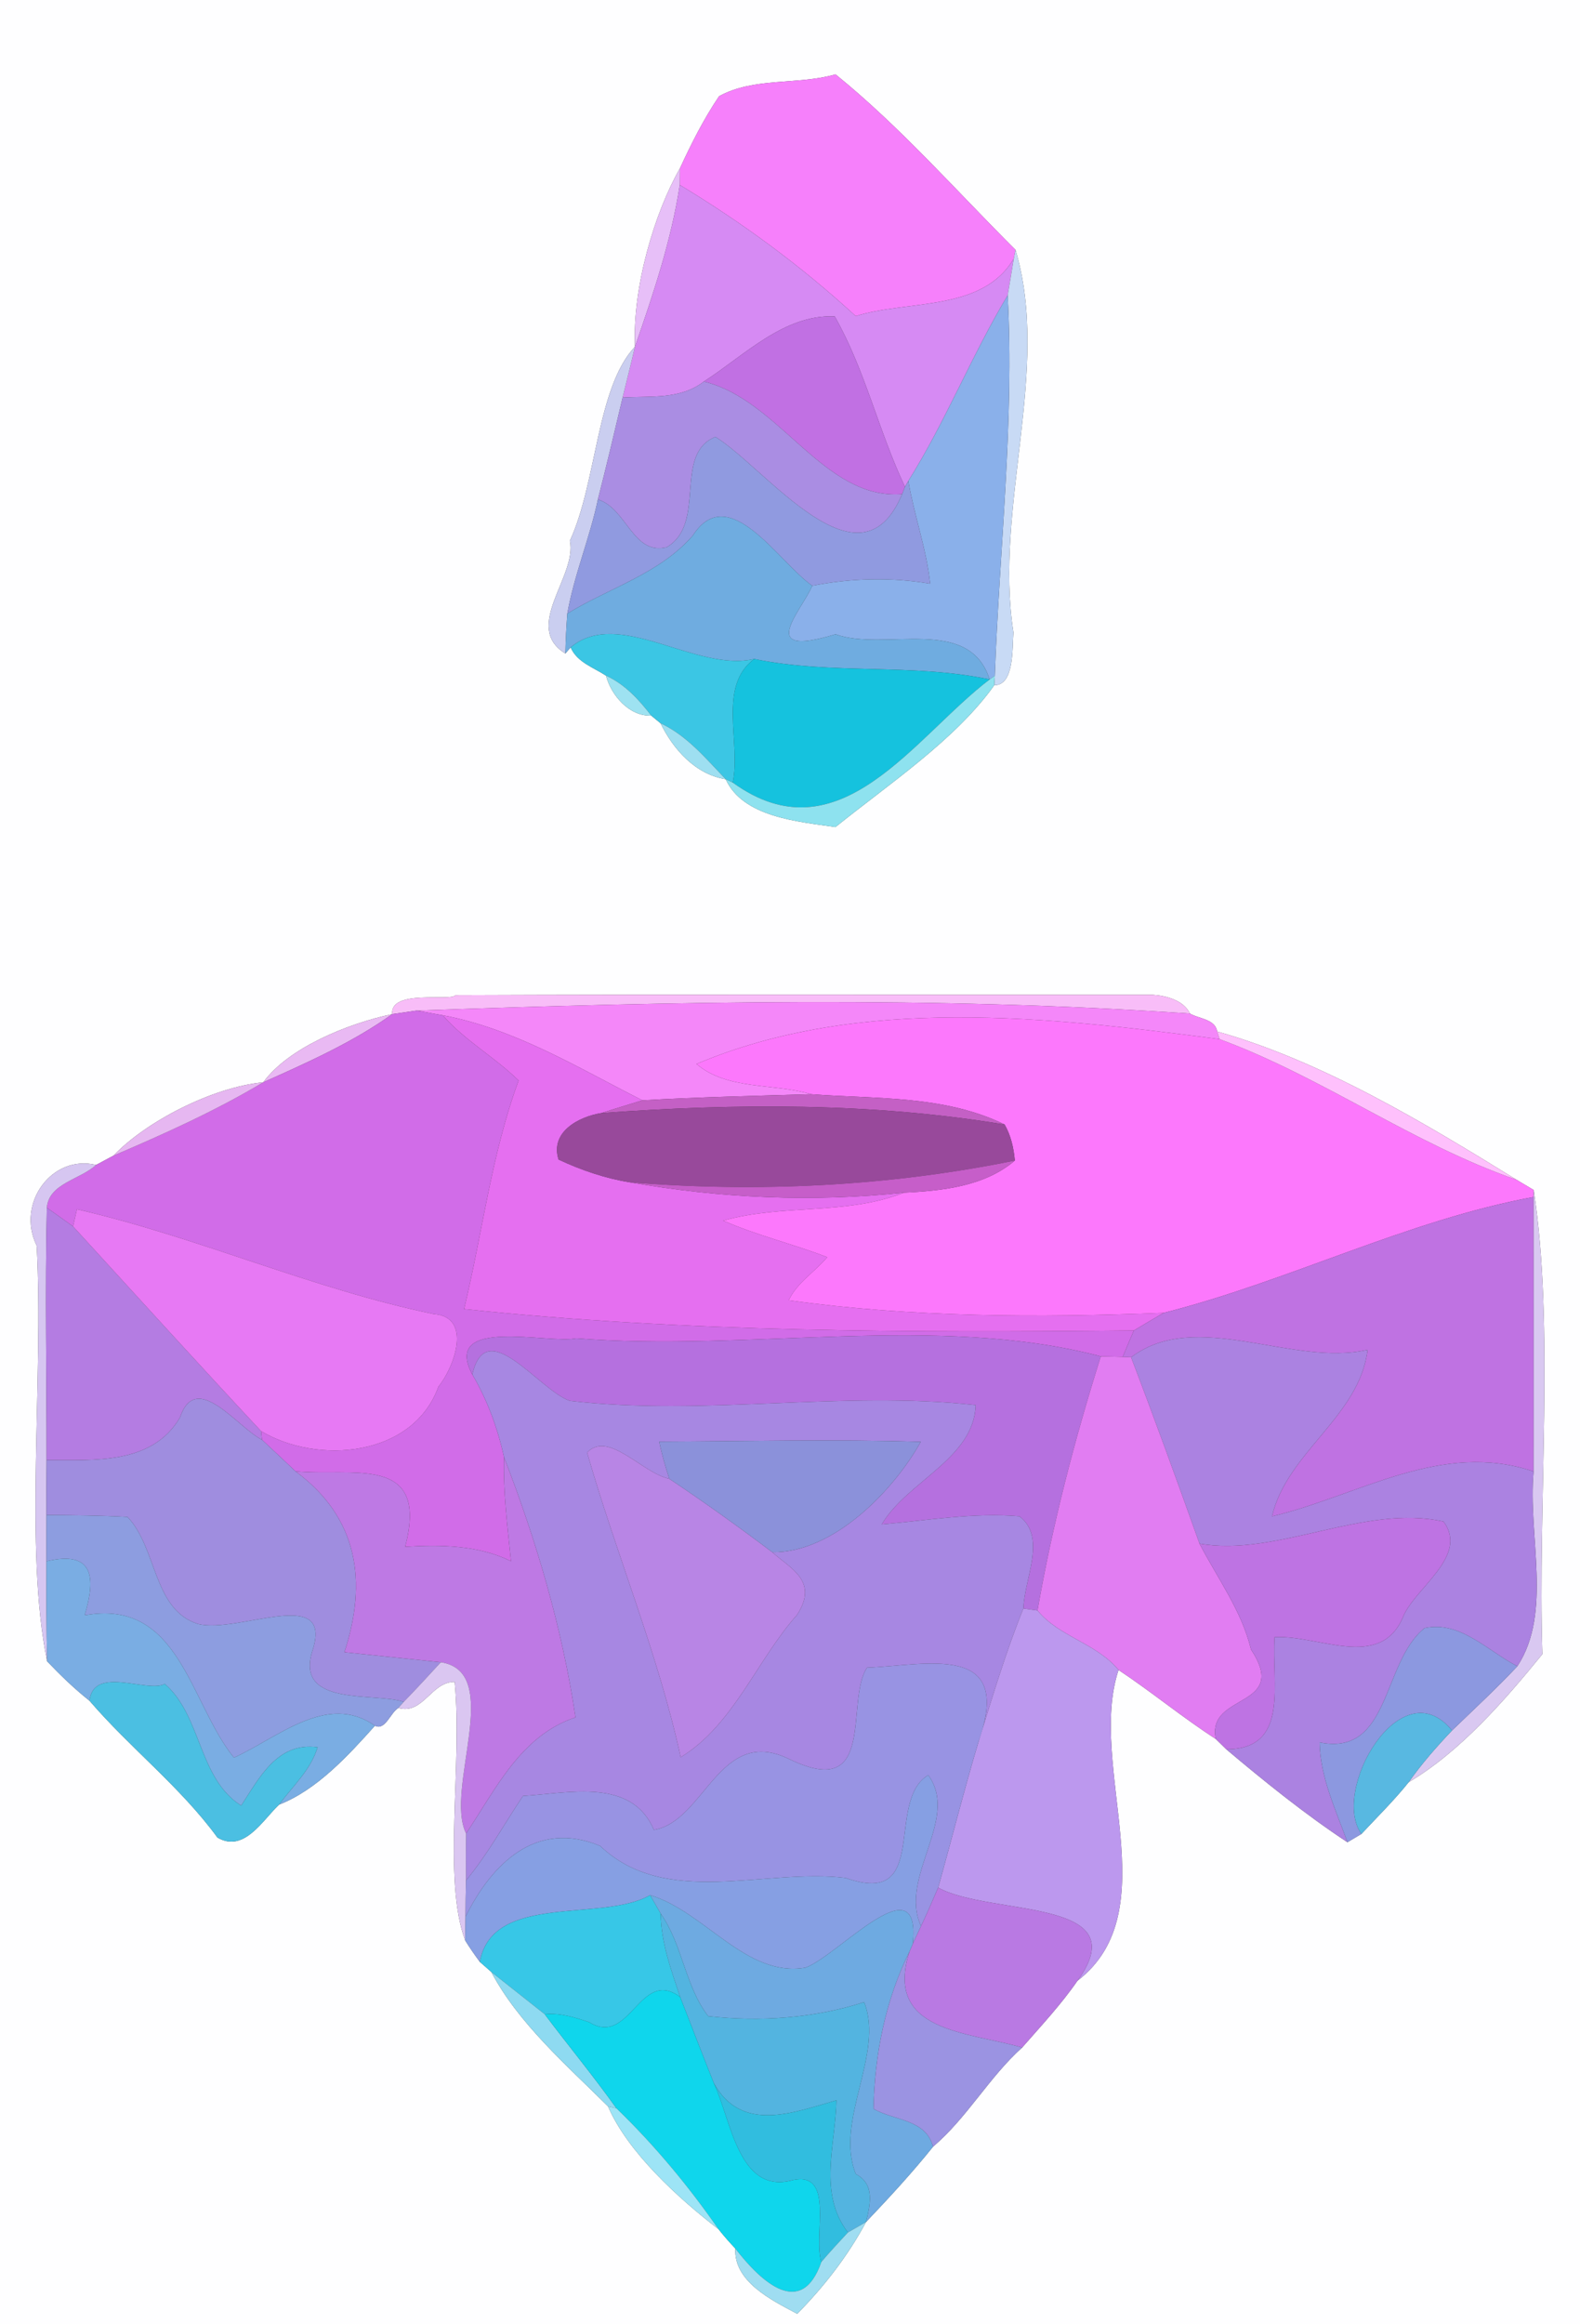 <?xml version="1.0" encoding="UTF-8" ?>
<!DOCTYPE svg PUBLIC "-//W3C//DTD SVG 1.1//EN" "http://www.w3.org/Graphics/SVG/1.1/DTD/svg11.dtd">
<svg width="170pt" height="250pt" viewBox="0 0 170 250" version="1.1" xmlns="http://www.w3.org/2000/svg">
<rect x="0" y="0" width="170" height="250" fill="#333333" stroke="none"/>
<g id="#fefeffff">
<path fill="#fefeff" opacity="1.00" d=" M 0.00 0.00 L 170.00 0.00 L 170.00 250.00 L 0.00 250.00 L 0.00 0.00 M 77.37 10.35 C 75.72 12.79 74.39 15.43 73.16 18.10 C 70.42 22.89 68.03 30.92 68.32 37.29 C 64.17 41.70 64.23 51.85 61.32 58.16 C 62.13 61.97 56.17 67.43 60.83 70.29 L 61.40 69.63 C 62.07 71.22 63.85 71.79 65.20 72.67 C 65.77 74.80 67.70 77.06 70.07 76.97 C 70.32 77.18 70.82 77.59 71.07 77.79 C 72.45 80.62 74.84 83.30 78.08 83.81 C 79.95 87.92 85.92 88.37 89.89 88.96 C 95.70 84.28 102.81 79.56 106.98 73.70 C 109.14 73.72 108.90 69.76 109.04 68.02 C 106.93 54.55 113.10 39.72 109.26 26.87 C 102.89 20.53 96.87 13.64 89.90 8.00 C 85.80 9.17 81.13 8.28 77.37 10.35 M 42.20 109.08 C 37.42 110.09 31.01 112.71 28.33 116.41 C 22.88 116.93 15.73 120.61 12.21 124.30 C 11.74 124.55 10.80 125.05 10.34 125.30 C 5.65 124.14 1.69 129.38 3.95 133.99 C 4.72 148.41 2.58 166.64 5.07 178.69 C 6.50 180.19 8.00 181.64 9.63 182.93 C 14.01 188.03 19.41 192.19 23.40 197.65 C 26.25 199.31 28.24 195.80 30.02 194.11 C 34.11 192.51 37.45 188.84 40.34 185.62 C 41.45 186.18 42.01 184.20 42.86 183.71 C 45.53 184.46 46.39 180.88 48.92 180.90 C 49.78 189.80 47.59 202.15 50.05 208.71 C 50.54 209.50 51.07 210.27 51.63 211.02 C 51.94 211.29 52.55 211.83 52.86 212.10 C 55.78 217.64 60.99 222.15 65.42 226.56 C 67.54 231.48 72.98 236.45 77.31 239.77 C 77.88 240.49 78.48 241.18 79.12 241.85 C 78.93 245.40 83.00 247.40 85.78 248.87 C 88.67 245.94 91.24 242.63 93.18 239.00 C 95.67 236.38 98.13 233.72 100.39 230.90 C 104.04 227.80 106.40 223.45 109.98 220.23 C 112.02 217.90 114.17 215.60 115.93 213.05 C 125.74 205.54 116.95 189.87 120.35 179.62 C 123.91 181.98 127.21 184.72 130.81 187.04 C 131.10 187.32 131.66 187.87 131.94 188.15 C 135.96 191.54 140.46 195.18 144.98 198.15 C 145.35 197.93 146.10 197.48 146.48 197.26 C 148.20 195.42 150.00 193.65 151.57 191.69 C 157.07 188.44 161.85 182.96 165.95 177.92 C 165.44 161.60 167.28 142.75 165.02 128.00 C 164.55 127.72 163.63 127.17 163.16 126.89 C 153.22 120.75 142.16 114.09 130.96 110.95 C 130.76 109.61 129.00 109.59 128.03 109.02 C 127.37 107.60 125.47 107.09 124.02 107.00 C 99.01 107.01 74.00 106.94 49.00 107.04 C 48.55 107.74 41.94 106.36 42.20 109.08 Z" />
</g>
<g id="#f680fbff">
<path fill="#f680fb" opacity="1.00" d=" M 77.37 10.35 C 81.13 8.28 85.80 9.17 89.90 8.00 C 96.87 13.64 102.89 20.53 109.26 26.87 L 109.08 27.81 C 105.68 33.58 97.73 32.22 92.07 34.00 C 86.29 28.68 79.90 23.97 73.14 19.89 C 73.14 19.44 73.15 18.55 73.16 18.10 C 74.39 15.43 75.72 12.79 77.37 10.35 Z" />
</g>
<g id="#e7bff8ff">
<path fill="#e7bff8" opacity="1.00" d=" M 68.32 37.29 C 68.03 30.92 70.42 22.89 73.16 18.10 C 73.15 18.55 73.14 19.44 73.14 19.89 C 72.23 25.85 70.29 31.61 68.32 37.29 Z" />
</g>
<g id="#d68af3ff">
<path fill="#d68af3" opacity="1.00" d=" M 73.14 19.89 C 79.90 23.97 86.29 28.68 92.07 34.00 C 97.73 32.22 105.68 33.58 109.08 27.81 C 108.86 29.13 108.65 30.45 108.42 31.77 C 104.53 38.25 101.75 45.33 97.73 51.73 L 97.37 52.36 C 94.53 46.38 93.08 39.77 89.81 34.03 C 84.37 33.79 80.07 38.25 75.73 41.04 C 73.18 43.01 69.99 42.57 66.99 42.76 C 67.43 40.94 67.90 39.12 68.32 37.29 C 70.29 31.61 72.23 25.85 73.14 19.89 Z" />
</g>
<g id="#c8daf5ff">
<path fill="#c8daf5" opacity="1.00" d=" M 109.26 26.87 C 113.10 39.72 106.93 54.55 109.04 68.02 C 108.90 69.76 109.14 73.72 106.98 73.70 L 107.04 72.68 C 107.53 59.07 109.15 45.33 108.42 31.77 C 108.65 30.45 108.86 29.13 109.08 27.81 L 109.26 26.87 Z" />
</g>
<g id="#8ab0eaff">
<path fill="#8ab0ea" opacity="1.00" d=" M 108.42 31.77 C 109.15 45.33 107.53 59.07 107.04 72.68 L 106.48 73.08 C 104.25 66.10 95.14 70.12 89.90 68.22 C 81.15 70.89 86.31 65.64 87.39 63.00 C 91.58 62.19 95.84 62.06 100.08 62.78 C 99.68 59.01 98.36 55.45 97.73 51.73 C 101.75 45.33 104.53 38.25 108.42 31.77 Z" />
</g>
<g id="#c170e3ff">
<path fill="#c170e3" opacity="1.00" d=" M 75.73 41.04 C 80.07 38.25 84.37 33.79 89.81 34.03 C 93.08 39.77 94.53 46.38 97.37 52.36 L 97.06 53.15 C 88.59 53.80 83.91 43.00 75.73 41.04 Z" />
</g>
<g id="#cacef0ff">
<path fill="#cacef0" opacity="1.00" d=" M 61.32 58.16 C 64.23 51.85 64.17 41.70 68.32 37.29 C 67.90 39.12 67.43 40.94 66.99 42.76 C 66.13 46.42 65.26 50.08 64.33 53.72 C 63.46 57.87 61.78 61.82 61.04 66.00 C 60.93 67.42 60.86 68.85 60.83 70.29 C 56.17 67.43 62.13 61.97 61.32 58.16 Z" />
</g>
<g id="#aa8de3ff">
<path fill="#aa8de3" opacity="1.00" d=" M 66.99 42.76 C 69.99 42.57 73.18 43.01 75.73 41.04 C 83.91 43.00 88.59 53.80 97.06 53.15 C 92.52 64.05 82.49 50.43 76.98 46.99 C 72.38 48.83 76.10 56.29 71.73 58.86 C 68.09 59.76 67.44 54.68 64.33 53.72 C 65.26 50.08 66.13 46.42 66.99 42.76 Z" />
</g>
<g id="#909ae0ff">
<path fill="#909ae0" opacity="1.00" d=" M 71.73 58.86 C 76.10 56.29 72.38 48.83 76.98 46.99 C 82.49 50.43 92.52 64.05 97.06 53.15 L 97.37 52.36 L 97.73 51.73 C 98.36 55.45 99.68 59.01 100.08 62.78 C 95.84 62.06 91.58 62.19 87.39 63.00 C 83.76 60.47 78.42 51.61 74.54 57.61 C 70.92 61.75 65.56 63.22 61.04 66.00 C 61.78 61.82 63.46 57.87 64.33 53.72 C 67.44 54.68 68.09 59.76 71.73 58.86 Z" />
</g>
<g id="#6face0ff">
<path fill="#6face0" opacity="1.00" d=" M 74.54 57.61 C 78.42 51.61 83.76 60.47 87.39 63.00 C 86.31 65.64 81.15 70.89 89.90 68.22 C 95.14 70.12 104.25 66.10 106.48 73.08 C 98.13 71.31 89.51 72.61 81.15 70.88 C 74.84 72.35 66.60 65.28 61.40 69.63 L 60.83 70.29 C 60.86 68.85 60.93 67.42 61.04 66.00 C 65.56 63.22 70.92 61.75 74.54 57.61 Z" />
</g>
<g id="#3bc6e4ff">
<path fill="#3bc6e4" opacity="1.00" d=" M 61.40 69.63 C 66.60 65.28 74.84 72.35 81.15 70.88 C 77.17 73.85 79.76 79.89 78.84 84.17 L 78.08 83.81 C 75.95 81.59 73.92 79.12 71.07 77.79 C 70.82 77.59 70.32 77.18 70.07 76.97 C 68.74 75.24 67.22 73.59 65.20 72.67 C 63.85 71.79 62.07 71.22 61.40 69.63 Z" />
</g>
<g id="#15c2deff">
<path fill="#15c2de" opacity="1.00" d=" M 81.15 70.88 C 89.51 72.61 98.13 71.31 106.48 73.08 C 98.36 79.25 90.32 92.49 78.84 84.17 C 79.76 79.89 77.17 73.85 81.15 70.88 Z" />
</g>
<g id="#9ee2f1ff">
<path fill="#9ee2f1" opacity="1.00" d=" M 65.20 72.67 C 67.22 73.59 68.74 75.24 70.07 76.97 C 67.70 77.06 65.77 74.80 65.20 72.67 Z" />
</g>
<g id="#8ee2efff">
<path fill="#8ee2ef" opacity="1.00" d=" M 106.48 73.08 L 107.04 72.68 L 106.98 73.70 C 102.81 79.56 95.70 84.28 89.89 88.96 C 85.92 88.37 79.95 87.92 78.08 83.81 L 78.84 84.17 C 90.32 92.49 98.36 79.25 106.48 73.08 Z" />
</g>
<g id="#9edff1ff">
<path fill="#9edff1" opacity="1.00" d=" M 71.07 77.79 C 73.92 79.12 75.95 81.59 78.08 83.81 C 74.84 83.30 72.45 80.62 71.07 77.79 Z" />
</g>
<g id="#f8bdf8ff">
<path fill="#f8bdf8" opacity="1.00" d=" M 42.20 109.08 C 41.94 106.36 48.55 107.74 49.00 107.04 C 74.00 106.94 99.01 107.01 124.02 107.00 C 125.47 107.09 127.37 107.60 128.03 109.02 C 100.40 107.13 72.47 107.72 44.80 108.70 C 44.15 108.79 42.85 108.98 42.20 109.08 Z" />
</g>
<g id="#f487f9ff">
<path fill="#f487f9" opacity="1.00" d=" M 44.80 108.70 C 72.47 107.72 100.40 107.13 128.03 109.02 C 129.00 109.59 130.76 109.61 130.96 110.95 L 131.22 111.77 C 112.98 109.39 92.46 107.02 74.94 114.44 C 78.26 117.28 83.24 116.49 87.26 117.69 C 81.21 117.87 75.16 118.00 69.12 118.35 C 62.19 114.85 55.38 110.65 47.63 109.20 C 46.92 109.08 45.51 108.83 44.80 108.70 Z" />
</g>
<g id="#e9b9f3ff">
<path fill="#e9b9f3" opacity="1.00" d=" M 28.33 116.41 C 31.01 112.71 37.42 110.09 42.20 109.08 C 37.93 112.13 33.10 114.27 28.33 116.41 Z" />
</g>
<g id="#d16ce8ff">
<path fill="#d16ce8" opacity="1.00" d=" M 42.20 109.08 C 42.85 108.98 44.15 108.79 44.80 108.70 C 45.51 108.83 46.92 109.08 47.63 109.20 C 50.01 111.92 53.23 113.70 55.80 116.22 C 52.86 124.18 51.91 132.63 49.93 140.80 C 73.86 143.32 98.02 143.34 122.00 143.11 C 121.59 144.05 121.19 145.00 120.80 145.95 C 120.21 145.94 119.03 145.91 118.44 145.89 C 100.81 141.25 80.56 145.44 61.99 143.95 C 59.15 144.60 47.47 141.53 50.82 147.84 C 52.44 150.60 53.55 153.62 54.23 156.73 C 54.12 160.48 54.61 164.20 54.98 167.92 C 51.45 166.19 47.44 166.13 43.59 166.37 C 46.25 156.27 37.76 158.88 31.79 158.25 C 30.59 157.11 29.40 155.98 28.19 154.86 L 28.09 153.93 C 34.19 157.58 44.45 156.70 47.17 149.15 C 48.93 146.99 50.82 141.63 46.67 141.34 C 33.57 138.63 21.24 133.04 8.28 130.07 C 8.17 130.53 7.96 131.45 7.86 131.91 C 6.92 131.23 5.98 130.57 5.04 129.90 C 5.26 127.27 8.65 126.87 10.34 125.30 C 10.80 125.05 11.74 124.55 12.21 124.30 C 17.70 121.95 23.19 119.48 28.33 116.41 C 33.10 114.27 37.93 112.13 42.20 109.08 Z" />
</g>
<g id="#e56ff0ff">
<path fill="#e56ff0" opacity="1.00" d=" M 47.63 109.20 C 55.38 110.65 62.19 114.85 69.12 118.35 C 67.65 118.81 66.17 119.24 64.71 119.72 C 62.26 120.11 59.16 121.76 60.10 124.72 C 62.53 125.86 65.11 126.74 67.77 127.17 C 77.51 128.88 87.43 129.32 97.26 128.28 C 91.07 130.73 84.18 129.48 77.81 131.29 C 81.45 132.88 85.32 133.80 89.01 135.22 C 87.67 136.81 85.77 137.94 84.86 139.86 C 98.10 141.70 111.82 141.74 125.21 141.21 C 124.13 141.83 123.07 142.47 122.00 143.11 C 98.02 143.34 73.86 143.32 49.93 140.80 C 51.91 132.63 52.86 124.18 55.80 116.22 C 53.23 113.70 50.01 111.92 47.63 109.20 Z" />
</g>
<g id="#fc78fcff">
<path fill="#fc78fc" opacity="1.00" d=" M 74.94 114.44 C 92.46 107.02 112.98 109.39 131.22 111.77 C 142.29 115.85 152.06 123.05 163.16 126.89 C 163.63 127.17 164.55 127.72 165.02 128.00 L 165.01 128.75 C 151.45 131.24 138.66 137.81 125.21 141.21 C 111.82 141.74 98.10 141.70 84.86 139.86 C 85.77 137.94 87.67 136.81 89.01 135.22 C 85.32 133.80 81.45 132.88 77.81 131.29 C 84.18 129.48 91.07 130.73 97.26 128.28 C 101.35 128.09 105.94 127.61 109.19 124.83 C 109.07 123.48 108.77 122.14 108.09 120.95 C 101.57 117.78 94.29 118.23 87.26 117.69 C 83.24 116.49 78.26 117.28 74.94 114.44 Z" />
</g>
<g id="#fec0fcff">
<path fill="#fec0fc" opacity="1.00" d=" M 130.96 110.95 C 142.16 114.09 153.22 120.75 163.16 126.89 C 152.06 123.05 142.29 115.85 131.22 111.77 L 130.96 110.95 Z" />
</g>
<g id="#e6b7f1ff">
<path fill="#e6b7f1" opacity="1.00" d=" M 12.21 124.30 C 15.73 120.61 22.88 116.93 28.33 116.41 C 23.19 119.48 17.70 121.95 12.21 124.30 Z" />
</g>
<g id="#c460c5ff">
<path fill="#c460c5" opacity="1.00" d=" M 69.12 118.35 C 75.16 118.00 81.21 117.87 87.26 117.69 C 94.29 118.23 101.57 117.78 108.09 120.95 C 93.73 118.58 79.18 118.67 64.71 119.72 C 66.17 119.24 67.65 118.81 69.12 118.35 Z" />
</g>
<g id="#98499bff">
<path fill="#98499b" opacity="1.00" d=" M 64.71 119.72 C 79.18 118.67 93.73 118.58 108.09 120.95 C 108.77 122.14 109.07 123.48 109.19 124.83 C 95.61 127.60 81.59 128.28 67.77 127.17 C 65.11 126.74 62.53 125.86 60.10 124.72 C 59.16 121.76 62.26 120.11 64.71 119.72 Z" />
</g>
<g id="#d6c6f1ff">
<path fill="#d6c6f1" opacity="1.00" d=" M 3.95 133.99 C 1.69 129.38 5.65 124.14 10.34 125.30 C 8.65 126.87 5.26 127.27 5.04 129.90 C 4.84 138.94 5.02 147.99 5.01 157.05 C 4.99 159.02 4.98 160.99 5.00 162.96 C 4.99 164.62 4.98 166.28 5.00 167.93 C 4.99 171.51 4.98 175.11 5.07 178.69 C 2.58 166.64 4.72 148.41 3.95 133.99 Z" />
</g>
<g id="#c65ec9ff">
<path fill="#c65ec9" opacity="1.00" d=" M 67.77 127.17 C 81.59 128.28 95.61 127.60 109.19 124.83 C 105.94 127.61 101.35 128.09 97.26 128.28 C 87.43 129.32 77.51 128.88 67.77 127.17 Z" />
</g>
<g id="#bf72e2ff">
<path fill="#bf72e2" opacity="1.00" d=" M 125.21 141.21 C 138.66 137.81 151.45 131.24 165.01 128.75 C 165.01 138.59 165.03 148.43 165.01 158.27 C 155.04 154.92 146.31 160.84 136.86 163.10 C 138.47 156.19 146.27 152.37 147.15 145.18 C 139.08 147.06 128.72 140.68 121.70 145.99 L 120.80 145.95 C 121.19 145.00 121.59 144.05 122.00 143.11 C 123.07 142.47 124.13 141.83 125.21 141.21 Z" />
</g>
<g id="#d9c8f1ff">
<path fill="#d9c8f1" opacity="1.00" d=" M 165.02 128.00 C 167.28 142.75 165.44 161.60 165.95 177.92 C 161.85 182.96 157.07 188.44 151.57 191.69 C 152.96 189.71 154.56 187.89 156.23 186.13 C 158.59 183.85 161.01 181.62 163.26 179.22 C 167.07 173.42 164.37 165.14 165.01 158.27 C 165.03 148.43 165.01 138.59 165.01 128.75 L 165.02 128.00 Z" />
</g>
<g id="#b47ce2ff">
<path fill="#b47ce2" opacity="1.00" d=" M 5.04 129.90 C 5.98 130.57 6.92 131.23 7.86 131.91 C 14.59 139.26 21.28 146.64 28.09 153.93 L 28.19 154.86 C 25.54 153.54 21.11 147.29 19.36 152.47 C 16.37 157.55 10.17 157.04 5.01 157.05 C 5.02 147.99 4.84 138.94 5.04 129.90 Z" />
</g>
<g id="#e779f4ff">
<path fill="#e779f4" opacity="1.00" d=" M 8.28 130.07 C 21.24 133.04 33.57 138.63 46.67 141.34 C 50.82 141.63 48.93 146.99 47.17 149.15 C 44.45 156.70 34.19 157.58 28.09 153.93 C 21.28 146.64 14.59 139.26 7.86 131.91 C 7.96 131.45 8.17 130.53 8.28 130.07 Z" />
</g>
<g id="#b570dfff">
<path fill="#b570df" opacity="1.00" d=" M 50.82 147.84 C 47.47 141.53 59.15 144.60 61.99 143.95 C 80.56 145.44 100.81 141.25 118.44 145.89 C 115.61 154.88 113.25 163.94 111.63 173.22 C 111.25 173.17 110.49 173.07 110.11 173.01 C 110.23 169.74 112.64 165.36 109.69 163.09 C 104.72 162.67 99.80 163.54 94.87 163.96 C 97.59 159.34 104.80 156.88 104.98 151.13 C 90.64 149.54 75.75 152.36 61.31 150.67 C 57.98 149.53 52.32 141.27 50.82 147.84 Z" />
</g>
<g id="#ab82e1ff">
<path fill="#ab82e1" opacity="1.00" d=" M 121.70 145.99 C 128.72 140.68 139.08 147.06 147.15 145.18 C 146.27 152.37 138.47 156.19 136.86 163.10 C 146.31 160.84 155.04 154.92 165.01 158.27 C 164.37 165.14 167.07 173.42 163.26 179.22 C 160.11 177.61 157.09 174.27 153.27 175.12 C 148.67 178.81 149.63 188.96 141.98 187.41 C 142.05 191.18 143.72 194.66 144.98 198.15 C 140.46 195.18 135.96 191.54 131.94 188.15 C 138.82 188.15 136.79 181.08 137.14 176.09 C 141.85 175.82 148.48 179.73 150.95 173.94 C 152.20 170.79 158.07 167.41 155.32 163.66 C 146.78 161.74 137.39 167.50 129.06 166.03 C 126.67 159.33 124.24 152.64 121.70 145.99 Z" />
</g>
<g id="#a787e2ff">
<path fill="#a787e2" opacity="1.00" d=" M 50.82 147.84 C 52.32 141.27 57.98 149.53 61.31 150.67 C 75.75 152.36 90.64 149.54 104.98 151.13 C 104.80 156.88 97.59 159.34 94.87 163.96 C 99.80 163.54 104.72 162.67 109.69 163.09 C 112.64 165.36 110.23 169.74 110.11 173.01 C 108.23 177.66 106.80 182.46 105.31 187.25 C 109.10 176.55 99.57 179.14 93.29 179.37 C 90.88 182.97 94.41 193.78 84.97 189.23 C 77.39 185.48 75.87 195.90 70.36 196.82 C 67.95 191.21 61.30 192.86 56.27 193.17 C 54.24 196.21 52.48 199.44 50.14 202.26 C 50.12 200.58 50.12 198.89 50.15 197.21 C 53.35 192.42 56.04 186.67 61.92 184.72 C 60.49 175.13 57.73 165.77 54.23 156.73 C 53.55 153.62 52.44 150.60 50.82 147.84 M 63.17 156.23 C 66.25 167.05 70.82 177.87 73.24 189.01 C 78.92 185.53 81.42 178.58 85.76 173.69 C 88.14 170.02 84.99 168.69 83.09 166.95 C 89.70 167.04 96.16 160.29 99.07 155.08 C 89.70 154.79 80.31 155.02 70.93 155.06 C 71.20 156.42 71.59 157.74 72.02 159.06 C 69.11 158.46 65.48 153.82 63.17 156.23 Z" />
</g>
<g id="#e17df2ff">
<path fill="#e17df2" opacity="1.00" d=" M 118.44 145.89 C 119.03 145.91 120.21 145.94 120.80 145.95 L 121.70 145.99 C 124.24 152.64 126.67 159.33 129.06 166.03 C 131.00 169.77 133.60 173.25 134.60 177.41 C 138.82 183.81 129.78 182.02 130.81 187.04 C 127.21 184.72 123.91 181.98 120.35 179.62 C 117.97 176.74 113.95 176.06 111.63 173.22 C 113.25 163.94 115.61 154.88 118.44 145.89 Z" />
</g>
<g id="#9f8ddfff">
<path fill="#9f8ddf" opacity="1.00" d=" M 19.36 152.47 C 21.11 147.29 25.54 153.54 28.19 154.86 C 29.40 155.98 30.59 157.11 31.79 158.25 C 38.57 163.26 39.53 170.13 37.06 177.71 C 39.65 177.98 44.83 178.52 47.43 178.79 C 46.11 180.22 44.80 181.66 43.44 183.05 C 40.32 182.01 31.79 183.60 33.58 177.67 C 36.04 170.35 25.66 175.78 21.30 174.67 C 16.45 173.14 16.93 166.53 13.72 163.16 C 10.82 163.00 7.91 162.98 5.00 162.96 C 4.98 160.99 4.99 159.02 5.01 157.05 C 10.17 157.04 16.37 157.55 19.36 152.47 Z" />
</g>
<g id="#b885e5ff">
<path fill="#b885e5" opacity="1.00" d=" M 63.17 156.23 C 65.48 153.82 69.11 158.46 72.02 159.06 C 75.79 161.58 79.47 164.22 83.09 166.95 C 84.99 168.69 88.14 170.02 85.76 173.69 C 81.42 178.58 78.92 185.53 73.24 189.01 C 70.82 177.87 66.25 167.05 63.17 156.23 Z" />
</g>
<g id="#8b91daff">
<path fill="#8b91da" opacity="1.00" d=" M 70.93 155.06 C 80.31 155.02 89.70 154.79 99.07 155.08 C 96.16 160.29 89.70 167.04 83.09 166.95 C 79.47 164.22 75.79 161.58 72.02 159.06 C 71.59 157.74 71.20 156.42 70.93 155.06 Z" />
</g>
<g id="#be79e4ff">
<path fill="#be79e4" opacity="1.00" d=" M 54.23 156.73 C 57.73 165.77 60.49 175.13 61.92 184.72 C 56.04 186.67 53.35 192.42 50.15 197.21 C 47.78 192.42 54.29 179.83 47.43 178.79 C 44.83 178.52 39.65 177.98 37.06 177.71 C 39.53 170.13 38.57 163.26 31.79 158.25 C 37.76 158.88 46.25 156.27 43.59 166.37 C 47.44 166.13 51.45 166.19 54.98 167.92 C 54.61 164.20 54.12 160.48 54.23 156.73 Z" />
</g>
<g id="#8d9de0ff">
<path fill="#8d9de0" opacity="1.00" d=" M 5.00 162.96 C 7.91 162.98 10.82 163.00 13.72 163.16 C 16.93 166.53 16.45 173.14 21.30 174.67 C 25.66 175.78 36.04 170.35 33.58 177.67 C 31.79 183.60 40.32 182.01 43.44 183.05 L 42.86 183.71 C 42.01 184.20 41.45 186.18 40.34 185.62 C 35.20 181.99 29.84 186.95 25.17 189.05 C 20.40 183.18 19.33 171.88 9.11 173.74 C 10.33 169.67 10.10 166.72 5.00 167.93 C 4.98 166.28 4.99 164.62 5.00 162.96 Z" />
</g>
<g id="#be73e3ff">
<path fill="#be73e3" opacity="1.00" d=" M 129.06 166.03 C 137.39 167.50 146.78 161.74 155.32 163.66 C 158.07 167.41 152.20 170.79 150.95 173.94 C 148.48 179.73 141.85 175.82 137.14 176.09 C 136.79 181.08 138.82 188.15 131.94 188.15 C 131.66 187.87 131.10 187.32 130.81 187.04 C 129.78 182.02 138.82 183.81 134.60 177.41 C 133.60 173.25 131.00 169.77 129.06 166.03 Z" />
</g>
<g id="#7aade3ff">
<path fill="#7aade3" opacity="1.00" d=" M 5.00 167.93 C 10.10 166.72 10.33 169.67 9.11 173.74 C 19.33 171.88 20.40 183.18 25.17 189.05 C 29.84 186.95 35.20 181.99 40.34 185.62 C 37.45 188.84 34.11 192.51 30.02 194.11 C 31.49 192.12 33.44 190.37 34.17 187.93 C 29.84 187.35 27.92 191.20 25.95 194.21 C 21.31 191.27 21.72 184.58 17.73 181.12 C 15.91 182.15 10.06 179.07 9.63 182.93 C 8.00 181.64 6.50 180.19 5.07 178.69 C 4.98 175.11 4.99 171.51 5.00 167.93 Z" />
</g>
<g id="#bc98eeff">
<path fill="#bc98ee" opacity="1.00" d=" M 110.11 173.01 C 110.49 173.07 111.25 173.17 111.63 173.22 C 113.95 176.06 117.97 176.74 120.35 179.62 C 116.95 189.87 125.74 205.54 115.93 213.05 C 122.47 204.06 106.47 206.11 100.94 203.03 C 102.42 197.77 103.74 192.47 105.31 187.25 C 106.80 182.46 108.23 177.66 110.11 173.01 Z" />
</g>
<g id="#8c98e0ff">
<path fill="#8c98e0" opacity="1.00" d=" M 153.27 175.12 C 157.09 174.27 160.11 177.61 163.26 179.22 C 161.01 181.62 158.59 183.85 156.23 186.13 C 150.74 179.40 143.15 192.57 146.48 197.26 C 146.10 197.48 145.35 197.93 144.98 198.15 C 143.72 194.66 142.05 191.18 141.98 187.41 C 149.63 188.96 148.67 178.81 153.27 175.12 Z" />
</g>
<g id="#dac6f1ff">
<path fill="#dac6f1" opacity="1.00" d=" M 47.43 178.79 C 54.29 179.83 47.78 192.42 50.15 197.21 C 50.12 198.89 50.12 200.58 50.14 202.26 C 50.11 203.56 50.09 204.86 50.09 206.16 C 50.08 206.80 50.06 208.08 50.05 208.71 C 47.59 202.15 49.78 189.80 48.92 180.90 C 46.39 180.88 45.53 184.46 42.86 183.71 L 43.44 183.05 C 44.80 181.66 46.11 180.22 47.43 178.79 Z" />
</g>
<g id="#9893e3ff">
<path fill="#9893e3" opacity="1.00" d=" M 93.29 179.37 C 99.57 179.14 109.10 176.55 105.31 187.25 C 103.74 192.47 102.42 197.77 100.94 203.03 C 100.35 204.42 99.75 205.80 99.10 207.17 C 96.66 201.85 103.30 195.69 99.88 190.93 C 95.18 193.71 100.17 205.26 91.00 201.99 C 82.33 200.91 71.65 205.29 64.58 198.55 C 57.68 195.66 52.88 200.52 50.09 206.16 C 50.09 204.86 50.11 203.56 50.14 202.26 C 52.48 199.44 54.24 196.21 56.27 193.17 C 61.30 192.86 67.95 191.21 70.36 196.82 C 75.87 195.90 77.39 185.48 84.97 189.23 C 94.41 193.78 90.88 182.97 93.29 179.37 Z" />
</g>
<g id="#4bbfe2ff">
<path fill="#4bbfe2" opacity="1.00" d=" M 9.63 182.93 C 10.06 179.07 15.91 182.15 17.73 181.12 C 21.72 184.58 21.31 191.27 25.95 194.21 C 27.92 191.20 29.84 187.35 34.17 187.93 C 33.44 190.37 31.49 192.12 30.02 194.11 C 28.24 195.80 26.25 199.31 23.40 197.65 C 19.41 192.19 14.01 188.03 9.63 182.93 Z" />
</g>
<g id="#58b8e1ff">
<path fill="#58b8e1" opacity="1.00" d=" M 146.48 197.26 C 143.15 192.57 150.74 179.40 156.23 186.13 C 154.56 187.89 152.96 189.71 151.57 191.69 C 150.00 193.65 148.20 195.42 146.48 197.26 Z" />
</g>
<g id="#869fe3ff">
<path fill="#869fe3" opacity="1.00" d=" M 91.00 201.99 C 100.17 205.26 95.18 193.71 99.88 190.93 C 103.30 195.69 96.66 201.85 99.10 207.17 C 98.87 207.66 98.42 208.64 98.19 209.13 C 99.21 200.07 90.07 210.47 86.65 211.64 C 80.28 212.73 75.85 205.61 69.95 203.84 C 64.81 206.80 52.97 203.53 51.63 211.02 C 51.07 210.27 50.54 209.50 50.05 208.71 C 50.06 208.08 50.08 206.80 50.09 206.16 C 52.88 200.52 57.68 195.66 64.58 198.55 C 71.65 205.29 82.33 200.91 91.00 201.99 Z" />
</g>
<g id="#b979e3ff">
<path fill="#b979e3" opacity="1.00" d=" M 100.94 203.03 C 106.47 206.11 122.47 204.06 115.93 213.05 C 114.17 215.60 112.02 217.90 109.98 220.23 C 104.07 218.52 95.08 218.55 97.86 209.90 L 98.19 209.13 C 98.42 208.64 98.87 207.66 99.10 207.17 C 99.75 205.80 100.35 204.42 100.94 203.03 Z" />
</g>
<g id="#37c7e7ff">
<path fill="#37c7e7" opacity="1.00" d=" M 51.63 211.02 C 52.97 203.53 64.81 206.80 69.95 203.84 C 70.24 204.34 70.81 205.34 71.09 205.83 C 71.13 208.95 72.21 211.87 73.18 214.79 C 68.82 211.59 67.82 220.22 63.40 217.51 C 61.85 216.99 60.27 216.48 58.61 216.65 C 56.69 215.14 54.78 213.61 52.86 212.10 C 52.55 211.83 51.94 211.29 51.63 211.02 Z" />
</g>
<g id="#6eaae1ff">
<path fill="#6eaae1" opacity="1.00" d=" M 69.95 203.84 C 75.85 205.61 80.28 212.73 86.65 211.64 C 90.07 210.47 99.21 200.07 98.19 209.13 L 97.86 209.90 C 95.26 215.14 94.10 221.00 93.99 226.83 C 96.22 228.10 99.62 227.92 100.39 230.90 C 98.13 233.72 95.67 236.38 93.18 239.00 C 93.63 237.11 94.17 234.94 92.08 233.84 C 89.77 228.08 95.18 220.90 92.98 215.35 C 87.59 217.08 81.81 217.49 76.20 216.86 C 73.69 213.60 73.46 209.20 71.09 205.83 C 70.81 205.34 70.24 204.34 69.95 203.84 Z" />
</g>
<g id="#53b4e0ff">
<path fill="#53b4e0" opacity="1.00" d=" M 71.09 205.83 C 73.46 209.20 73.69 213.60 76.20 216.86 C 81.81 217.49 87.59 217.08 92.98 215.35 C 95.18 220.90 89.77 228.08 92.08 233.84 C 94.17 234.94 93.63 237.11 93.18 239.00 C 92.69 239.28 91.72 239.84 91.23 240.12 C 88.00 235.89 89.90 230.74 89.99 225.91 C 85.35 227.23 79.79 229.47 76.80 224.05 C 75.57 220.97 74.38 217.88 73.18 214.79 C 72.21 211.87 71.13 208.95 71.09 205.83 Z" />
</g>
<g id="#9b93e2ff">
<path fill="#9b93e2" opacity="1.00" d=" M 93.99 226.83 C 94.10 221.00 95.26 215.14 97.86 209.90 C 95.08 218.55 104.07 218.52 109.98 220.23 C 106.40 223.45 104.04 227.80 100.39 230.90 C 99.62 227.92 96.22 228.10 93.99 226.83 Z" />
</g>
<g id="#8edaf1ff">
<path fill="#8edaf1" opacity="1.00" d=" M 52.86 212.10 C 54.78 213.61 56.69 215.14 58.61 216.65 C 61.16 220.04 63.86 223.31 66.32 226.76 L 65.42 226.56 C 60.99 222.15 55.78 217.64 52.86 212.10 Z" />
</g>
<g id="#0fd6ecff">
<path fill="#0fd6ec" opacity="1.00" d=" M 63.40 217.51 C 67.82 220.22 68.82 211.59 73.18 214.79 C 74.38 217.88 75.57 220.97 76.80 224.05 C 78.66 227.92 79.43 236.15 85.34 234.48 C 89.85 233.54 87.47 240.43 88.37 243.29 C 86.25 249.40 81.97 245.54 79.12 241.85 C 78.48 241.18 77.88 240.49 77.31 239.77 C 74.06 235.10 70.41 230.71 66.32 226.76 C 63.86 223.31 61.16 220.04 58.61 216.65 C 60.27 216.48 61.85 216.99 63.40 217.51 Z" />
</g>
<g id="#31bddfff">
<path fill="#31bddf" opacity="1.00" d=" M 76.80 224.05 C 79.79 229.47 85.35 227.23 89.99 225.91 C 89.90 230.74 88.00 235.89 91.23 240.12 C 90.26 241.16 89.30 242.21 88.37 243.29 C 87.47 240.43 89.85 233.54 85.34 234.48 C 79.43 236.15 78.66 227.92 76.80 224.05 Z" />
</g>
<g id="#9de4f6ff">
<path fill="#9de4f6" opacity="1.00" d=" M 65.42 226.56 L 66.32 226.76 C 70.41 230.71 74.06 235.10 77.31 239.77 C 72.98 236.45 67.54 231.48 65.42 226.56 Z" />
</g>
<g id="#9fddf1ff">
<path fill="#9fddf1" opacity="1.00" d=" M 91.23 240.12 C 91.72 239.84 92.69 239.28 93.18 239.00 C 91.24 242.63 88.67 245.94 85.78 248.87 C 83.00 247.40 78.93 245.40 79.12 241.85 C 81.97 245.54 86.25 249.40 88.37 243.29 C 89.30 242.21 90.26 241.16 91.23 240.12 Z" />
</g>
</svg>
